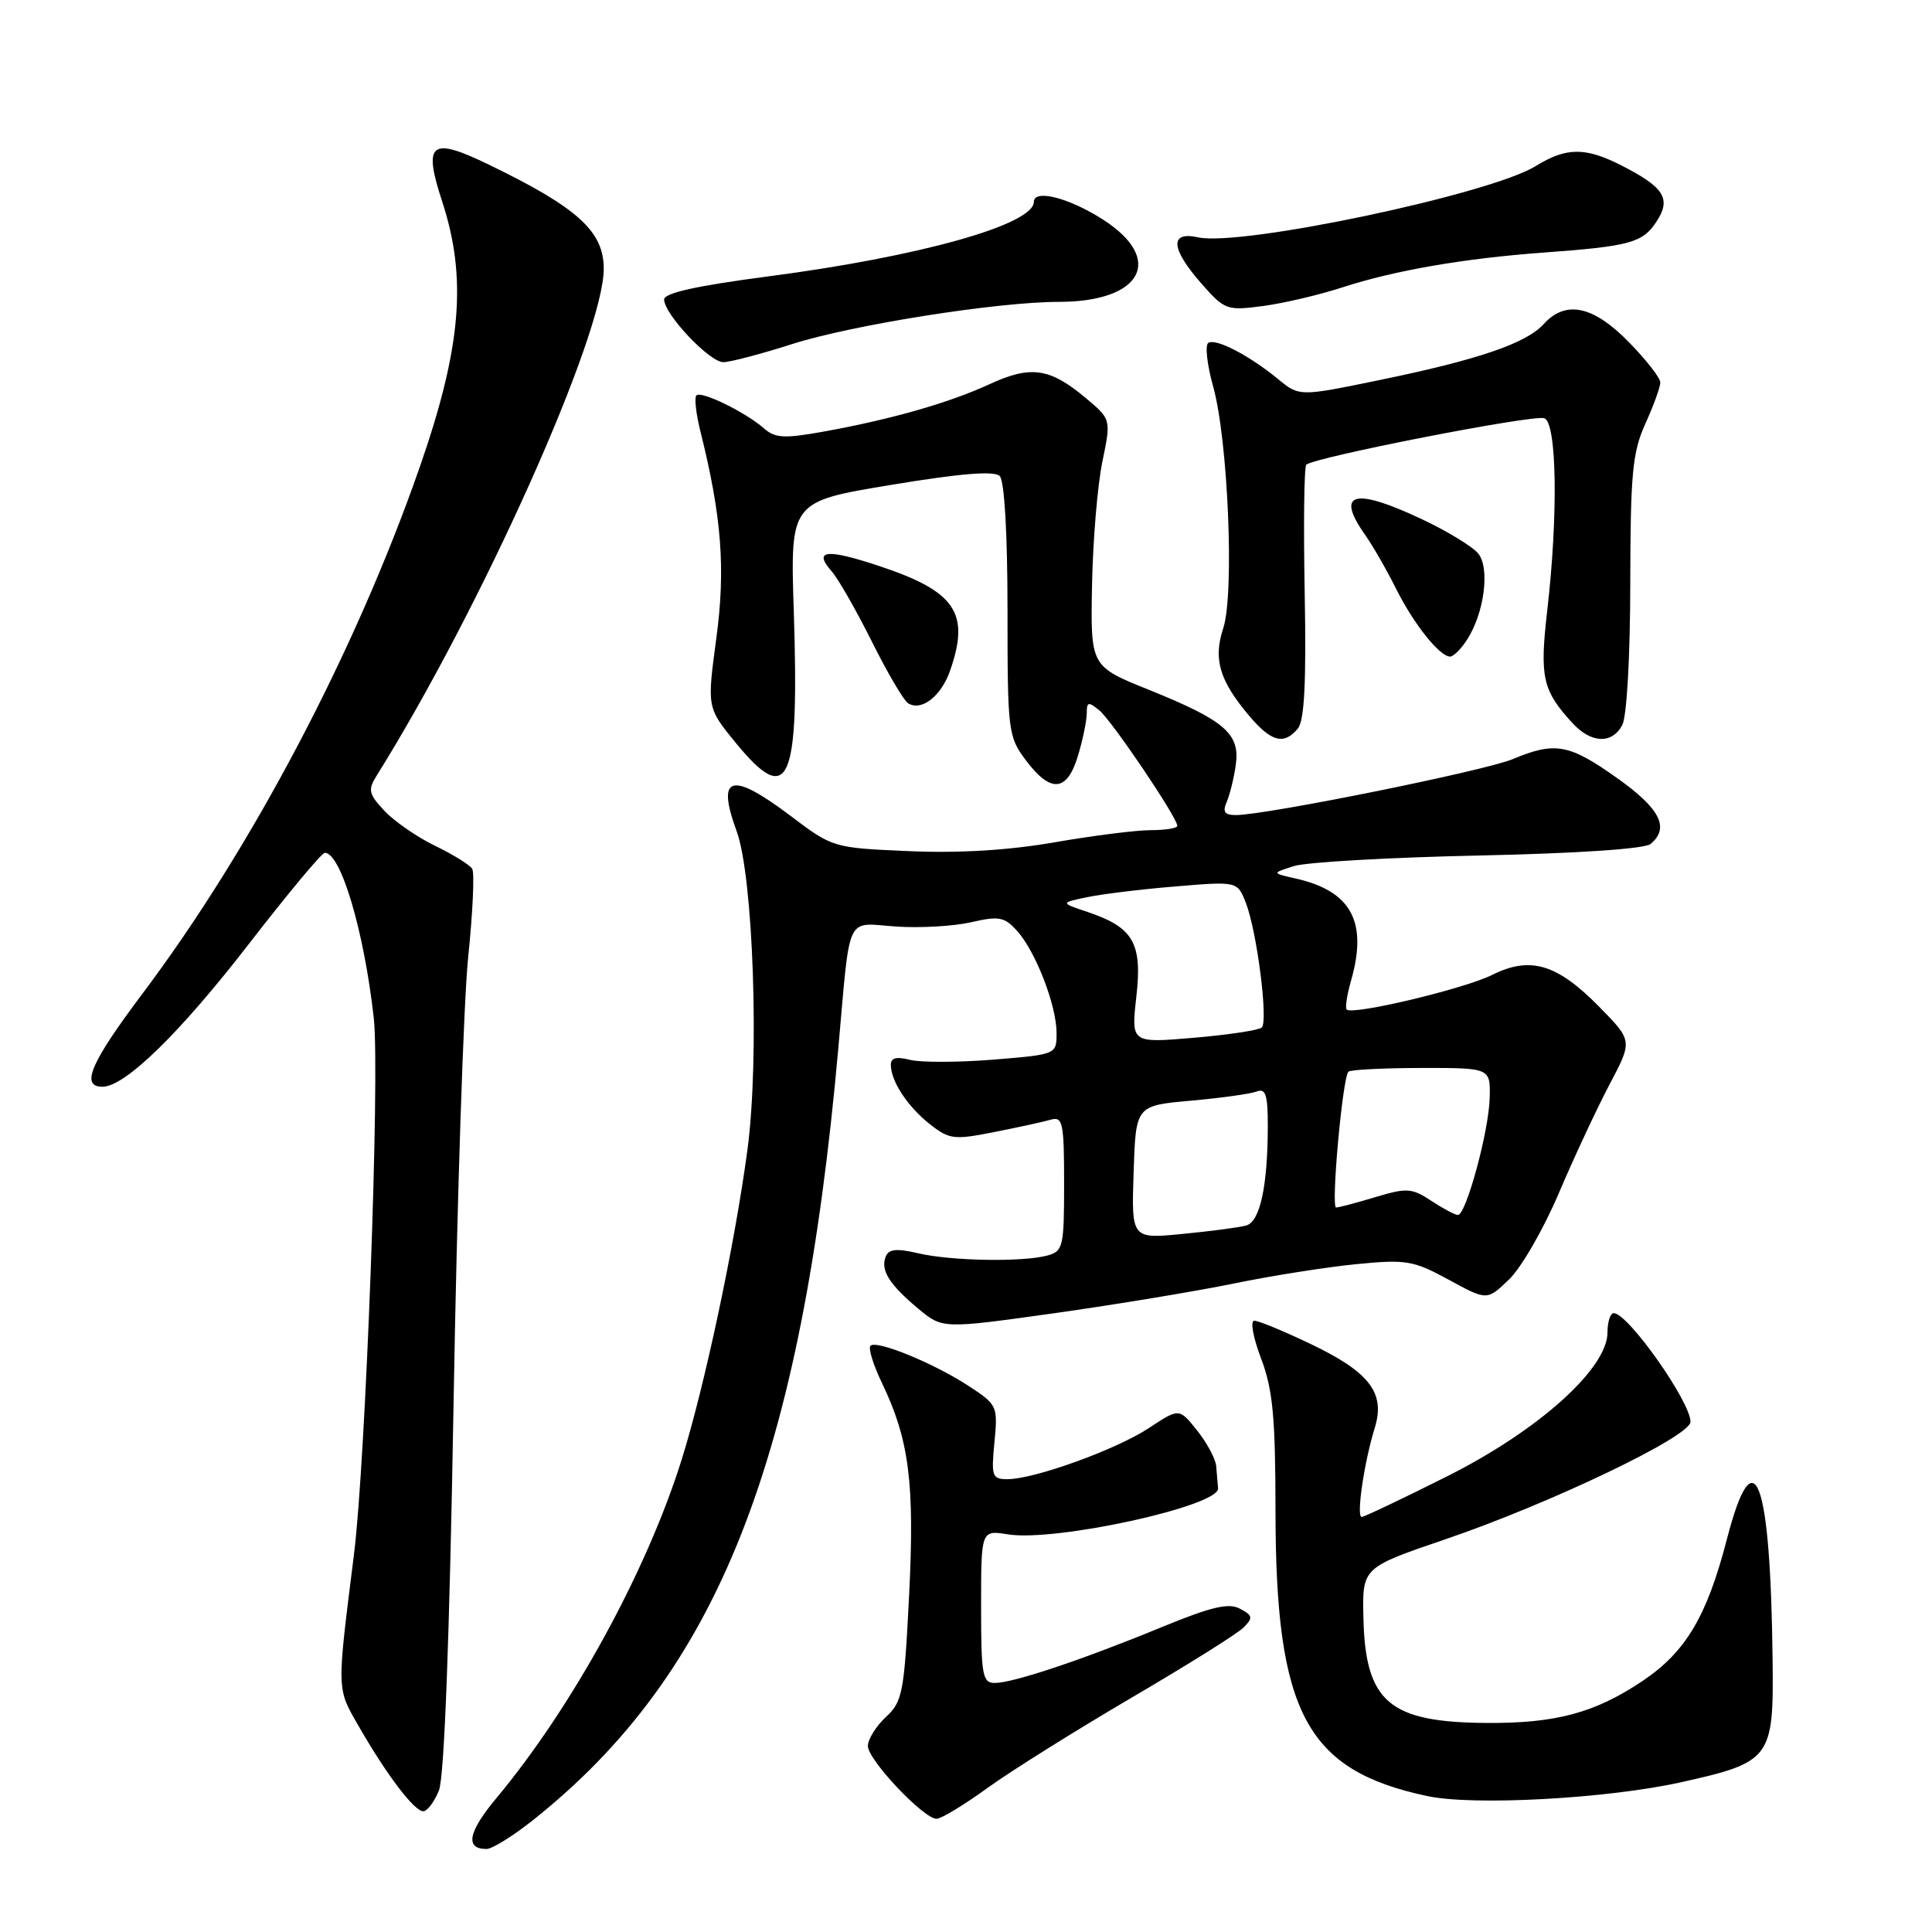 <?xml version="1.0" encoding="UTF-8" standalone="no"?>
<!DOCTYPE svg PUBLIC "-//W3C//DTD SVG 1.1//EN" "http://www.w3.org/Graphics/SVG/1.1/DTD/svg11.dtd" >
<svg xmlns="http://www.w3.org/2000/svg" xmlns:xlink="http://www.w3.org/1999/xlink" version="1.1" viewBox="0 0 256 256">
 <g >
 <path fill="currentColor"
d=" M 70.66 241.15 C 95.14 221.66 106.19 193.72 111.08 138.92 C 112.70 120.74 111.96 122.30 118.72 122.77 C 121.90 122.99 126.38 122.73 128.69 122.20 C 132.39 121.35 133.10 121.49 134.79 123.37 C 137.25 126.12 140.00 133.25 140.00 136.88 C 140.00 139.72 140.00 139.72 131.60 140.41 C 126.98 140.78 122.03 140.79 120.60 140.44 C 118.75 139.97 118.01 140.17 118.04 141.14 C 118.09 143.35 120.31 146.68 123.25 148.99 C 125.79 150.98 126.43 151.06 131.75 150.00 C 134.91 149.38 138.29 148.64 139.25 148.36 C 140.82 147.92 141.00 148.77 141.00 156.82 C 141.00 165.25 140.87 165.80 138.75 166.37 C 135.45 167.25 126.08 167.09 121.68 166.07 C 118.77 165.39 117.75 165.50 117.35 166.53 C 116.66 168.33 117.84 170.20 121.69 173.42 C 124.89 176.08 124.89 176.08 139.69 174.01 C 147.84 172.86 158.55 171.09 163.50 170.07 C 168.45 169.05 175.74 167.90 179.69 167.51 C 186.34 166.86 187.26 167.01 191.96 169.57 C 197.04 172.34 197.04 172.34 199.95 169.54 C 201.56 168.01 204.52 162.87 206.54 158.13 C 208.56 153.38 211.59 146.89 213.27 143.70 C 216.33 137.91 216.33 137.91 211.92 133.42 C 206.33 127.72 202.78 126.66 197.74 129.17 C 194.03 131.03 179.22 134.55 178.44 133.77 C 178.22 133.55 178.48 131.83 179.02 129.94 C 181.25 122.14 179.06 118.08 171.70 116.41 C 168.50 115.69 168.50 115.69 171.50 114.75 C 173.15 114.24 184.16 113.61 195.96 113.36 C 209.07 113.08 217.92 112.48 218.71 111.83 C 221.28 109.69 219.98 107.14 214.25 103.08 C 207.91 98.58 206.05 98.24 200.44 100.59 C 196.74 102.14 167.72 108.00 163.77 108.00 C 162.26 108.00 161.97 107.58 162.55 106.25 C 162.96 105.29 163.51 103.07 163.75 101.33 C 164.33 97.22 162.29 95.46 152.23 91.40 C 144.50 88.29 144.50 88.29 144.70 77.54 C 144.81 71.62 145.43 64.26 146.07 61.17 C 147.23 55.56 147.23 55.56 143.87 52.74 C 139.10 48.75 136.59 48.39 131.16 50.89 C 125.78 53.37 118.17 55.55 109.24 57.17 C 103.94 58.13 102.72 58.07 101.24 56.77 C 98.79 54.62 92.92 51.75 92.28 52.39 C 91.98 52.68 92.23 54.85 92.82 57.21 C 95.63 68.45 96.16 75.40 94.91 84.63 C 93.68 93.77 93.68 93.77 97.49 98.43 C 104.55 107.04 105.92 103.94 105.18 80.98 C 104.71 66.46 104.71 66.46 118.08 64.25 C 127.32 62.72 131.75 62.36 132.47 63.08 C 133.09 63.71 133.50 70.68 133.50 80.81 C 133.50 96.94 133.58 97.61 135.94 100.75 C 139.23 105.14 141.40 104.94 142.84 100.13 C 143.48 98.01 144.00 95.48 144.00 94.51 C 144.00 92.99 144.22 92.94 145.67 94.13 C 147.33 95.49 156.00 108.33 156.00 109.43 C 156.00 109.74 154.43 110.00 152.50 110.00 C 150.58 110.00 144.84 110.72 139.75 111.61 C 133.66 112.67 127.06 113.07 120.44 112.78 C 110.44 112.35 110.33 112.32 104.84 108.17 C 96.88 102.16 94.88 102.70 97.61 110.14 C 99.82 116.18 100.64 140.30 99.05 152.27 C 97.38 164.84 93.37 183.70 90.31 193.45 C 85.67 208.25 75.85 226.17 65.80 238.23 C 62.02 242.76 61.58 245.00 64.47 245.00 C 65.21 245.00 68.00 243.27 70.66 241.15 Z  M 130.85 236.91 C 133.96 234.66 142.53 229.30 149.89 224.98 C 157.26 220.67 163.95 216.48 164.76 215.67 C 166.06 214.37 166.00 214.07 164.30 213.16 C 162.80 212.36 160.51 212.90 153.94 215.60 C 143.46 219.92 134.25 223.00 131.83 223.00 C 130.18 223.00 130.00 222.03 130.00 212.87 C 130.00 202.74 130.00 202.74 133.55 203.31 C 139.84 204.33 161.60 199.56 161.40 197.21 C 161.34 196.54 161.23 195.21 161.15 194.25 C 161.06 193.29 159.92 191.17 158.62 189.54 C 156.25 186.57 156.25 186.57 152.24 189.22 C 147.93 192.07 137.06 196.00 133.48 196.00 C 131.46 196.00 131.33 195.62 131.77 191.09 C 132.23 186.31 132.14 186.12 128.37 183.66 C 123.74 180.63 116.14 177.52 115.34 178.32 C 115.03 178.64 115.70 180.83 116.84 183.20 C 120.48 190.77 121.21 196.49 120.46 211.41 C 119.81 224.31 119.59 225.48 117.38 227.52 C 116.07 228.74 115.00 230.47 115.00 231.36 C 115.00 233.19 122.38 241.00 124.10 241.00 C 124.71 241.00 127.75 239.16 130.85 236.91 Z  M 58.16 237.25 C 58.87 235.48 59.56 217.29 60.10 186.00 C 60.55 159.32 61.43 132.68 62.04 126.78 C 62.65 120.89 62.89 115.64 62.57 115.12 C 62.25 114.60 60.04 113.23 57.66 112.08 C 55.28 110.93 52.26 108.84 50.95 107.45 C 48.84 105.20 48.72 104.67 49.92 102.76 C 63.79 80.54 80.00 44.37 80.00 35.61 C 80.00 30.65 76.54 27.51 64.78 21.82 C 57.06 18.07 56.03 18.88 58.59 26.70 C 61.92 36.87 61.13 46.09 55.58 62.00 C 47.08 86.36 33.36 112.39 18.89 131.65 C 11.99 140.83 10.63 144.00 13.58 144.00 C 16.57 144.00 23.88 136.86 33.09 124.93 C 38.17 118.37 42.64 113.00 43.04 113.00 C 45.17 113.00 48.26 123.45 49.53 134.93 C 50.36 142.42 48.46 193.56 46.90 206.00 C 44.61 224.27 44.59 223.61 47.54 228.75 C 51.23 235.17 54.89 240.00 56.08 240.00 C 56.61 240.00 57.55 238.76 58.16 237.25 Z  M 222.74 236.16 C 234.64 233.51 235.03 233.00 234.88 220.10 C 234.61 195.76 232.44 189.99 228.81 204.00 C 226.16 214.21 223.36 218.90 217.64 222.74 C 211.33 226.97 206.16 228.36 197.00 228.30 C 184.07 228.22 180.92 225.54 180.66 214.39 C 180.50 207.72 180.50 207.72 191.50 203.97 C 205.43 199.22 224.00 190.33 224.00 188.40 C 224.00 185.73 215.72 174.00 213.83 174.00 C 213.37 174.00 213.00 175.15 213.00 176.56 C 213.00 181.34 203.84 189.56 191.77 195.61 C 185.86 198.58 180.76 201.00 180.43 201.00 C 179.69 201.00 180.76 193.72 182.16 189.21 C 183.60 184.57 181.48 181.81 173.62 178.06 C 170.10 176.38 166.76 175.00 166.20 175.00 C 165.64 175.00 166.04 177.22 167.10 180.01 C 168.66 184.13 169.00 187.72 169.01 200.26 C 169.03 226.98 173.09 234.58 189.13 237.99 C 195.27 239.30 212.97 238.33 222.74 236.16 Z  M 171.97 96.54 C 172.84 95.48 173.10 90.45 172.88 78.58 C 172.71 69.52 172.80 61.86 173.09 61.58 C 174.06 60.60 203.28 54.89 204.64 55.42 C 206.29 56.05 206.48 68.23 205.02 80.87 C 204.00 89.73 204.38 91.45 208.30 95.75 C 210.81 98.51 213.59 98.64 214.96 96.07 C 215.56 94.96 216.01 86.95 216.02 77.32 C 216.04 62.73 216.31 59.92 218.02 56.14 C 219.11 53.74 220.00 51.29 220.00 50.68 C 220.00 50.07 218.11 47.65 215.79 45.29 C 211.09 40.50 207.45 39.74 204.55 42.94 C 202.24 45.49 195.87 47.67 182.84 50.35 C 172.17 52.55 172.17 52.55 169.34 50.22 C 165.51 47.08 161.12 44.80 160.11 45.43 C 159.65 45.71 159.94 48.32 160.75 51.22 C 162.73 58.32 163.58 78.71 162.09 83.23 C 160.74 87.32 161.57 90.15 165.49 94.81 C 168.44 98.31 170.12 98.76 171.97 96.54 Z  M 125.89 88.87 C 128.56 81.23 126.63 78.37 116.56 75.02 C 109.48 72.66 107.69 72.87 110.23 75.74 C 111.08 76.71 113.46 80.88 115.52 85.00 C 117.57 89.12 119.74 92.81 120.32 93.18 C 122.08 94.30 124.71 92.26 125.89 88.87 Z  M 194.40 84.75 C 196.69 81.20 197.45 75.25 195.86 73.33 C 195.11 72.42 191.80 70.40 188.50 68.84 C 179.43 64.55 176.90 65.21 180.87 70.85 C 181.90 72.31 183.75 75.53 184.98 78.00 C 187.31 82.67 190.76 87.00 192.15 87.00 C 192.59 87.00 193.61 85.99 194.40 84.75 Z  M 105.00 45.58 C 112.96 43.04 132.17 40.00 140.28 40.00 C 151.33 40.00 154.37 34.37 146.16 29.10 C 141.66 26.21 137.01 25.02 136.99 26.75 C 136.97 29.77 121.83 34.01 101.75 36.63 C 92.36 37.86 88.00 38.82 88.00 39.68 C 88.00 41.63 94.02 48.00 95.85 47.99 C 96.76 47.98 100.88 46.90 105.00 45.58 Z  M 177.90 38.07 C 184.80 35.83 193.99 34.24 204.50 33.47 C 215.98 32.63 217.66 32.17 219.49 29.37 C 221.48 26.34 220.53 24.82 214.86 21.93 C 210.06 19.48 207.55 19.50 203.48 22.01 C 197.45 25.74 164.45 32.70 158.75 31.45 C 154.95 30.61 155.12 32.93 159.19 37.57 C 162.28 41.08 162.56 41.18 167.35 40.55 C 170.08 40.19 174.83 39.07 177.90 38.07 Z  M 150.21 155.33 C 150.50 146.50 150.50 146.50 157.77 145.85 C 161.76 145.49 165.70 144.95 166.52 144.63 C 167.71 144.17 168.00 145.07 167.99 149.28 C 167.97 157.23 166.95 161.89 165.12 162.39 C 164.23 162.64 160.44 163.14 156.71 163.50 C 149.92 164.17 149.92 164.17 150.21 155.33 Z  M 189.66 159.12 C 187.08 157.42 186.42 157.37 182.26 158.62 C 179.74 159.38 177.39 160.00 177.04 160.00 C 176.34 160.00 177.89 142.80 178.67 142.01 C 178.93 141.74 183.27 141.52 188.32 141.51 C 197.50 141.50 197.50 141.50 197.39 145.50 C 197.28 149.90 194.26 161.00 193.18 160.99 C 192.81 160.99 191.22 160.15 189.66 159.12 Z  M 150.57 132.08 C 151.38 124.97 150.19 122.89 144.13 120.85 C 140.50 119.63 140.50 119.63 144.00 118.89 C 145.93 118.48 151.20 117.83 155.73 117.46 C 163.96 116.77 163.96 116.77 165.08 119.63 C 166.55 123.39 168.07 135.32 167.19 136.15 C 166.81 136.51 162.76 137.12 158.19 137.51 C 149.88 138.22 149.88 138.22 150.57 132.08 Z "/>
</g>
</svg>